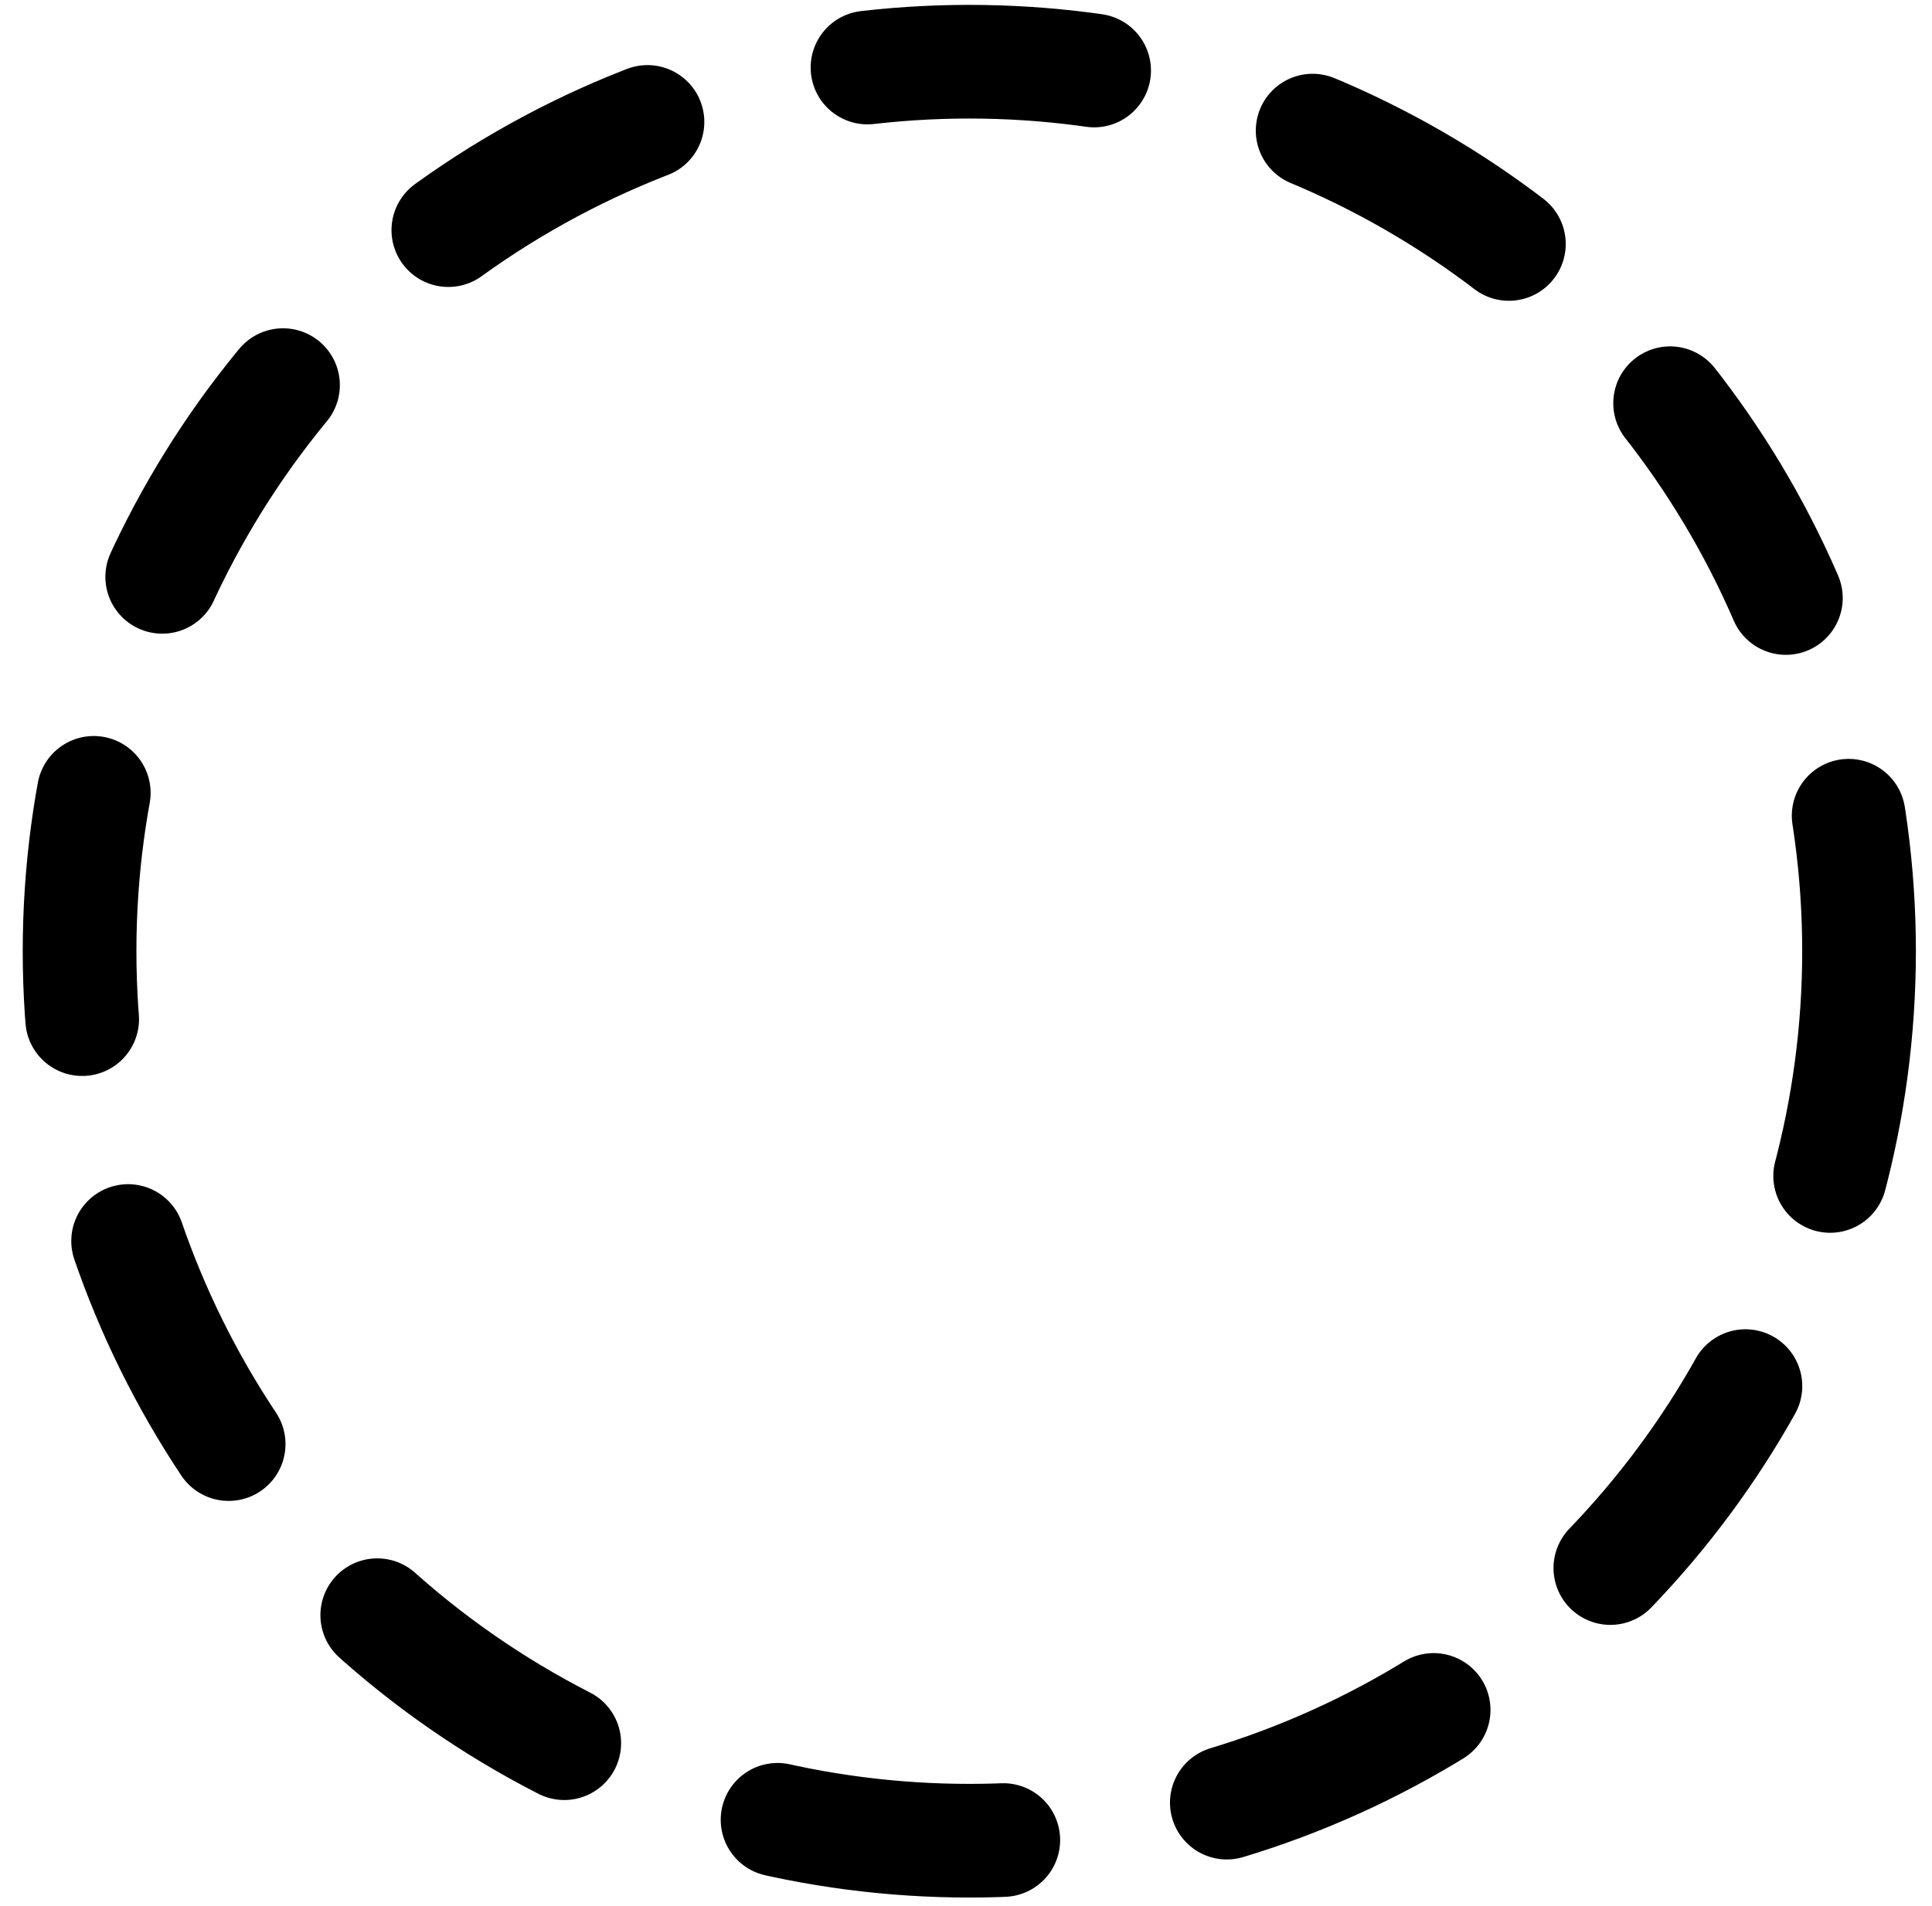 <svg width="76" height="75" viewBox="0 0 76 75" fill="none" xmlns="http://www.w3.org/2000/svg">
<circle cx="38.13" cy="37.428" r="35" stroke="black" stroke-width="4.472" stroke-linecap="round" stroke-dasharray="8.94 8.94"/>
</svg>

